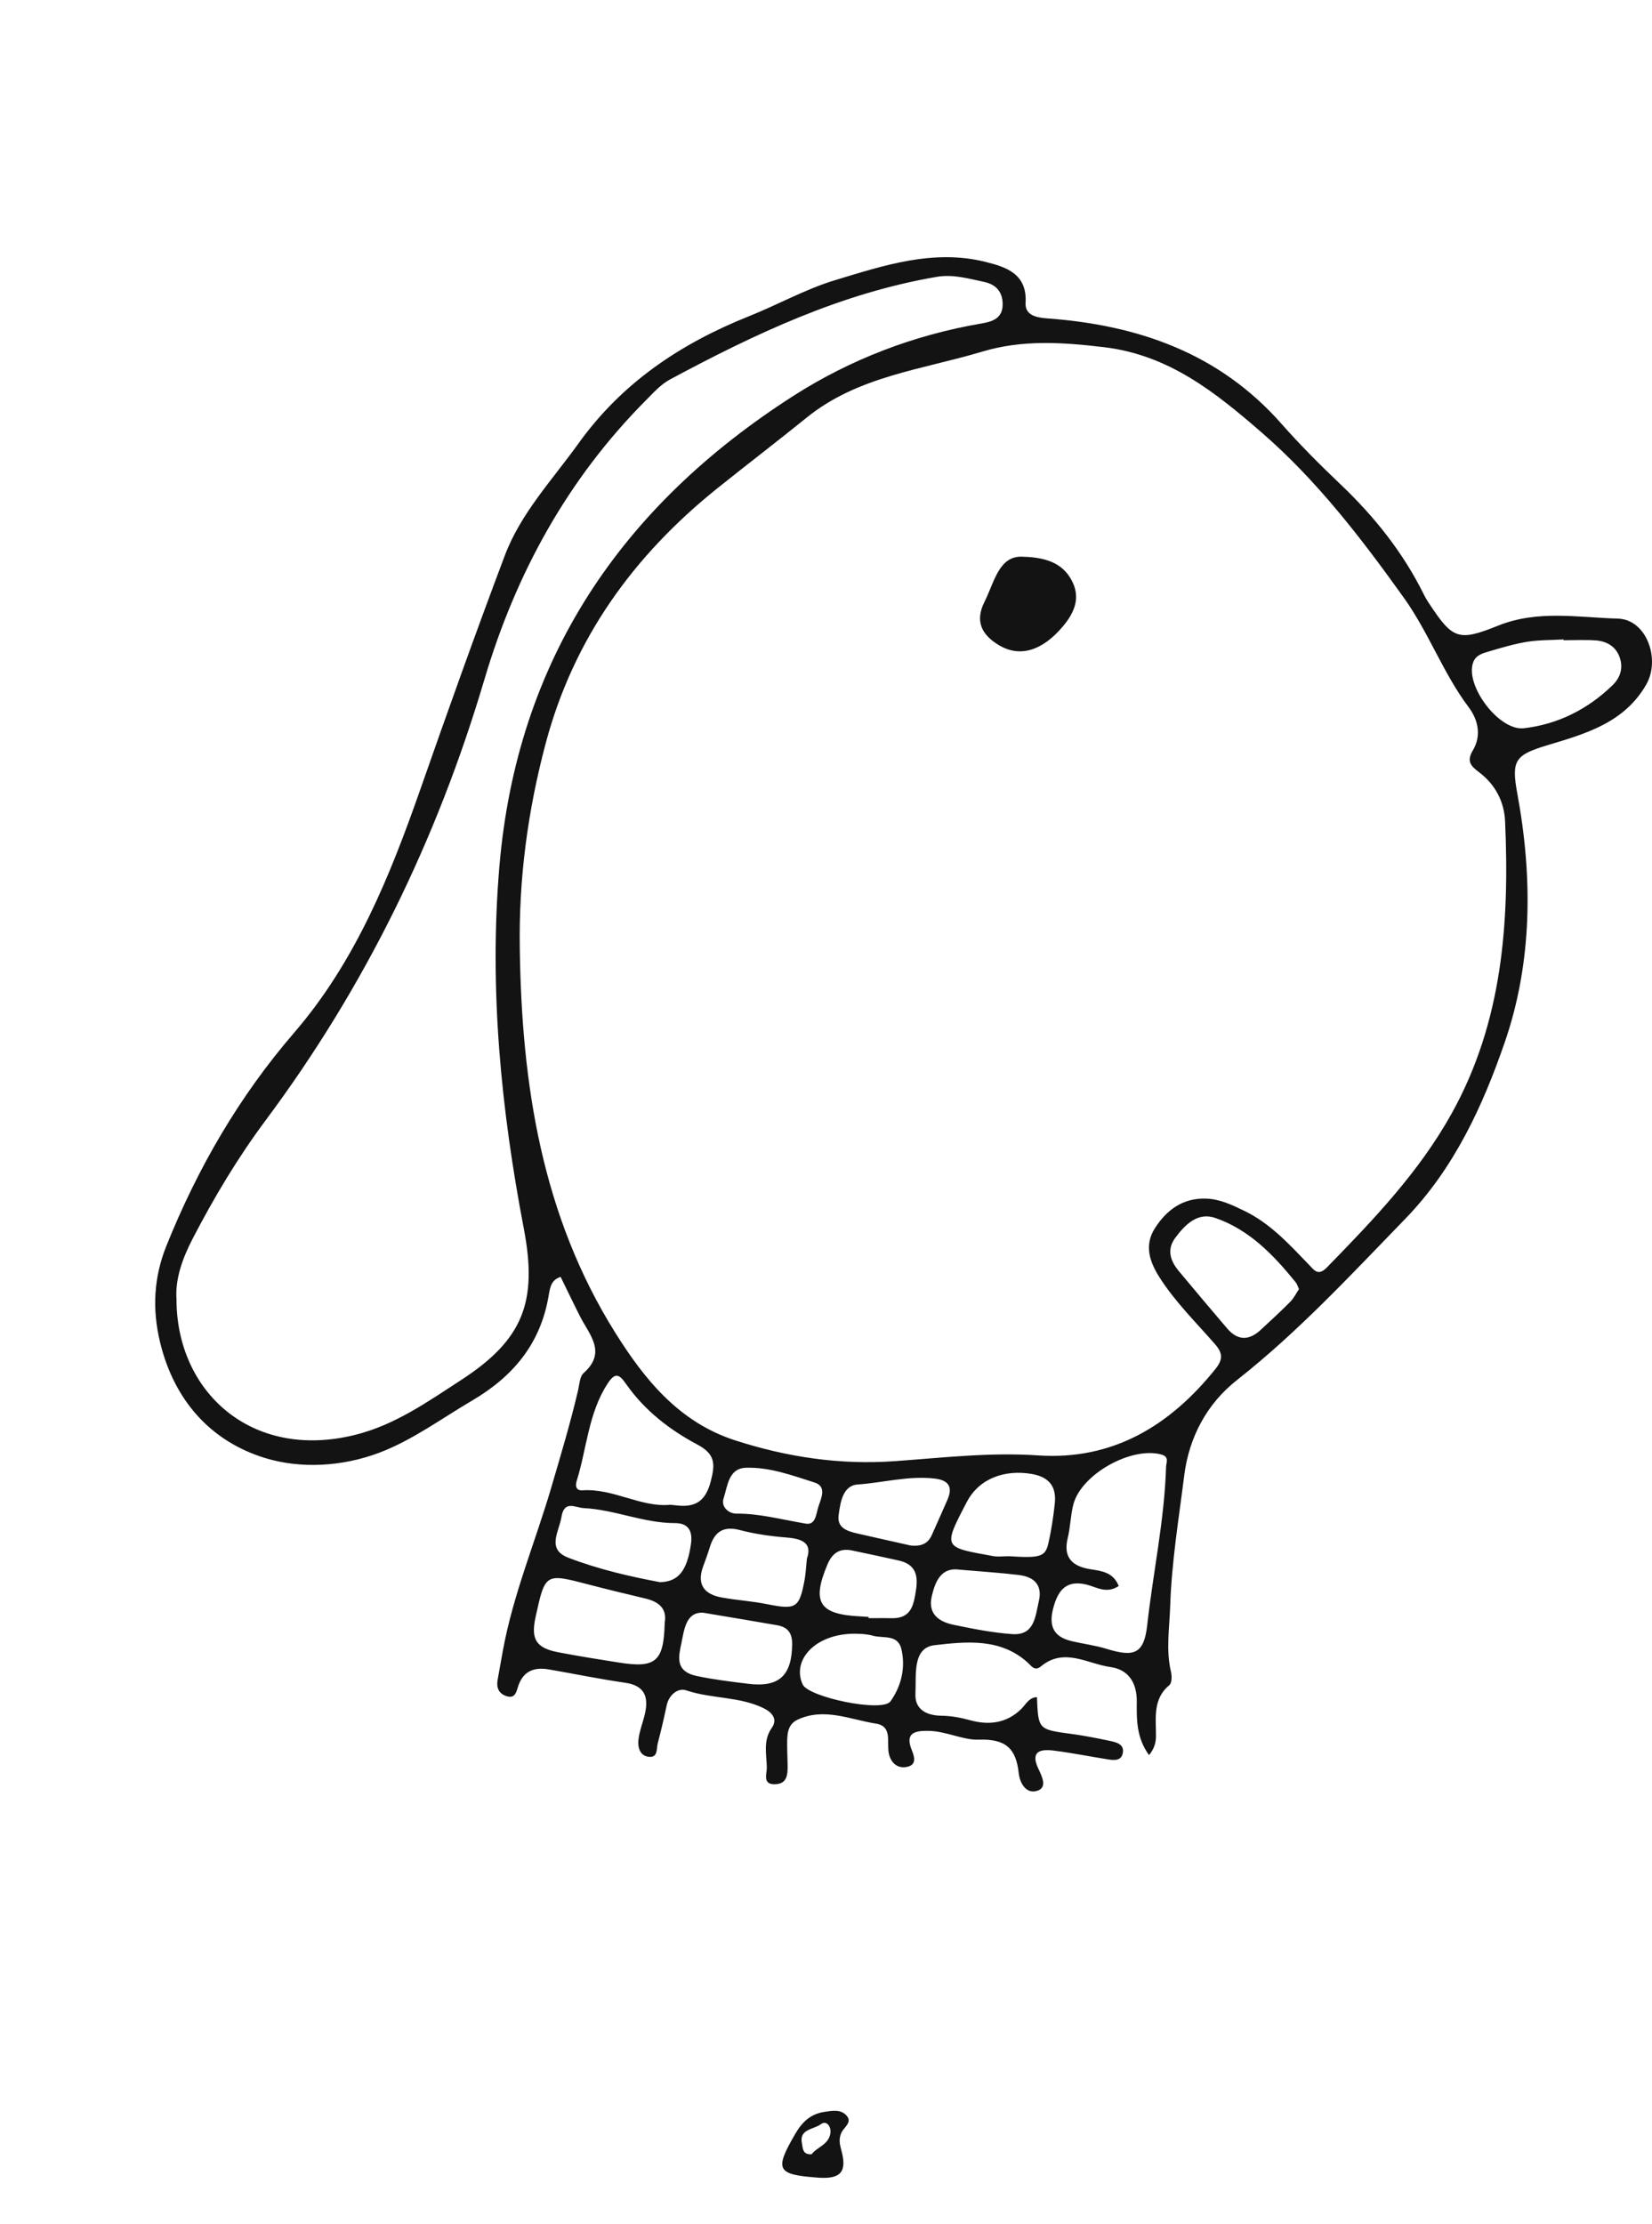 <?xml version="1.0" encoding="utf-8"?>
<!-- Generator: Adobe Illustrator 17.0.0, SVG Export Plug-In . SVG Version: 6.00 Build 0)  -->
<!DOCTYPE svg PUBLIC "-//W3C//DTD SVG 1.1//EN" "http://www.w3.org/Graphics/SVG/1.1/DTD/svg11.dtd">
<svg version="1.1" id="Layer_1" xmlns="http://www.w3.org/2000/svg" xmlns:xlink="http://www.w3.org/1999/xlink" x="0px" y="0px"
	 width="361.085px" height="486px" viewBox="446.817 0 361.085 486" enable-background="new 446.817 0 361.085 486"
	 xml:space="preserve">
<g display="none">
	<path display="inline" fill="#4539E4" d="M502.44,164.674c1.693-0.422,1.092-1.606,0.866-2.781
		c-0.636-3.302,1.11-5.397,3.856-6.788c2.367-1.199,4.836-2.196,7.207-3.387c2.032-1.021,3.939-2.855,6.06-0.123
		c1.852,2.385,1.348,4.71-0.204,6.884c-1.739,2.435-3.596,4.798-5.557,7.058c-8.383,9.66-14.411,21.129-23.745,30.112
		c-4.924,4.739-5.053,11.853-1.67,18.064c0.554,1.017,1.19,2.217,2.604,1.594c1.546-0.682,1.617-2.205,0.916-3.413
		c-4.4-7.574,0.835-12.398,4.919-17.535c0.548-0.688,1.168-1.871,2.356-1.253c0.949,0.494,1.259,1.606,1.178,2.611
		c-0.428,5.33,1.624,10.128,3.153,15.03c2.438,7.815,0.407,11.746-7.536,14.377c-2.203,0.729-4.559,1.236-6.108,3.152
		c-4.273,5.285-5.073,20.321-1.479,26.33c0.683,1.143,1.675,1.786,2.882,1.277c1.218-0.513,1.609-1.775,0.981-2.925
		c-1.054-1.93-1.742-3.825-1.675-6.115c0.37-12.691,4.853-18.554,17.3-22.21c3.559-1.046,6.586-2.783,7.368-6.641
		c1.945-9.604,2.389-19.141-2.499-28.164c-0.547-1.01-1.109-2.338-2.575-1.697c-1.455,0.636-0.861,1.781-0.408,2.925
		c2.051,5.185,2.846,10.622,2.434,16.144c-0.235,3.144-0.432,6.532-3.762,9.267c-0.127-3.022-1.08-5.246-1.773-7.527
		c-2.006-6.602-3.745-13.137,0.479-20.019c2.945-4.799,5.966-9.565,8.883-14.388c3.674-6.076,8.123-12.161,8.298-19.414
		c0.117-4.846,1.467-7.801,5.458-10.145c9.428-5.537,13.396-13.898,12.44-24.742c-0.745-8.455-1.829-16.907-0.702-25.42
		c2.401-18.132,13.913-31.221,24.933-44.479c2.926-3.52,7.01-6.101,10.672-8.973c1.332-1.044,2.772-2.536,4.815-1.319
		c-0.112,2.792-1.722,4.591-3.593,6.301c-3.976,3.633-7.055,7.918-9.384,12.795c-4.475,9.37-5.342,19.488-6.329,29.585
		c-0.169,1.723,0.536,3.282,1.654,4.579c1.173,1.362,2.47,2.254,4.25,0.775c1.613-1.341,1.114-2.653-0.047-3.811
		c-2.233-2.227-1.778-4.919-1.324-7.511c0.6-3.432,1.706-6.779,2.238-10.218c2.176-14.078,11.045-24.456,20.335-33.979
		c3.058-3.135,8.38-5.582,12.965-7.792c2.041-0.984,4.753-3.752,6.293-1.592c1.457,2.044-1.981,3.79-3.677,5.105
		c-8.177,6.336-13.66,14.919-19.406,23.216c-3.61,5.212-3.655,8.595-1.783,12.628c4.595-7.734,7.876-16.284,14.926-23.823
		c0.705,6.273,0.667,11.358-0.497,16.331c-1.045,4.463,0.003,6.844,5.543,6.408c-3.861-13.314,0.041-24.602,8.334-34.527
		c13.865-16.592,33.923-21.455,53.525-24.92c13.536-2.392,27.115,3.585,39.988,8.772c0.754,0.304,1.74,0.617,2.089,1.228
		c0.939,1.643,1.758,3.874,3.888,1.746c2.104-2.101,0.038-3.601-1.629-4.713c-10.209-6.81-21.679-10.302-33.724-11.102
		c-9.027-0.6-18.594-3.166-26.922,3.229c-0.469,0.36-1.348,0.139-1.91,0.431c-4.854,2.519-10.764,0.644-15.432,3.508
		c-10.121,6.209-21.562,8.402-32.776,11.431c-10.601,2.864-21.251,5.885-28.316,15.395c-1.057,1.423-2.556,1.935-4.403,1.754
		c-2.338-0.229-4.311,1.106-4.161,3.275c0.235,3.387-1.919,4.631-4.031,6.193c-5.619,4.158-10.259,9.031-11.353,16.312
		c-0.205,1.362-1.048,1.974-1.996,2.648c-4.172,2.965-6.138,7.15-7.268,12.059c-2.324,10.094-1.082,20.279-0.683,30.36
		c0.308,7.788-2.585,14.053-6.079,20.404c-1.125,2.045-2.938,3.293-5.269,3.239c-2.503-0.057-3.753-1.768-4.413-4.058
		c-0.412-1.426-0.913-2.852-1.585-4.17c-0.688-1.351-1.599-2.546-3.506-1.837c-1.757,0.654-2.5,2.088-1.765,3.539
		c1.289,2.545,0.934,5.191,1.096,7.797c0.576,9.271-3.727,13.091-12.874,11.378c-3.074-0.576-5.064,0.05-4.857,3.535
		c0.114,1.916-0.324,3.624-1.045,5.298c-1.003,2.328,0.215,4.163,1.163,6.081C499.78,164.791,501.061,165.018,502.44,164.674z"/>
	<path display="inline" fill="#4539E4" d="M802.225,73.064c-4.493-3.859-9.302-2.402-14.105-1.613
		c-7.275,1.195-14.514,3.794-20.792-3.098c-3.092-3.394-6.787-1.51-9.809,0.937c-3.319,2.688-0.378,4.818,1.009,6.752
		c4.896,6.827,6.022,14.364,5.177,22.74c-14.615-3.885-10.822-16.647-13.405-26.663c-4.638,5.97-4.627,11.727-1.992,18.017
		c2.986,7.13,7.822,12.36,15.554,12.836c5.261,0.324,6.56,2.91,7.235,6.959c1.033,6.198,0.38,12.378-1.338,18.31
		c-3.807,13.141-1.428,24.832,6.947,35.585c4.182,5.369,7.834,11.147,11.065,17.162c1.197,2.229,2.052,4.527,1.571,7.154
		c-0.632,3.457-3.446,4.081-6.021,3.883c-1.386-0.106-5.44,0.507-3.478-3.739c0.554-1.199-1.016-1.977-1.906-2.635
		c-4.357-3.215-8.741-2.44-13.043,0.138c-1.206,0.723-2.891,1.085-2.789,3.079c0.148,2.895,2.864,0.294,4.027,2.263
		c-4.125,2.183-4.263,6.065-4.05,10.182c0.104,2.012-0.265,4.371-2.849,4.569c-3.787,0.291-6.356,2.731-9.248,4.598
		c-4.708,3.04-8.745,7.155-14.728,8.017c-2.596,0.374-2.348,2.82-2.065,4.875c0.336,2.442,1.941,2.857,4.006,2.483
		c2.442-0.443,4.641-1.903,7.234-1.727c1.428,0.097,2.555,0.757,3.35,1.907c0.616,0.89,0.047,1.481-0.647,2.057
		c-0.814,0.676-2.522,0.997-1.776,2.498c0.793,1.593,2.578,1.583,4.007,1.195c3.911-1.062,5.952,1.154,7.597,4.073
		c2.422,4.3,3.526,8.919,3.296,13.887c-0.084,1.826-0.62,3.143-2.193,4.156c-8.75,5.635-17.365,11.741-28.58,6.381
		c-0.907-0.433-1.948-0.451-2.734,0.467c-0.706,0.824-0.27,1.535,0.227,2.213c2.247,3.065,0.058,4.435-2.179,5.839
		c-4.693,2.944-9.837,4.862-15.085,6.47c-4.025,1.232-6.836,3.869-7.823,7.687c-1.459,5.644-1.537,11.539,0.187,17.17
		c1.854,6.056,2.161,12.109,0.747,18.181c-1.389,5.964-3.538,11.761-4.747,17.754c-1.358,6.734-4.766,12.967-4.827,19.982
		c-0.046,5.323-0.46,10.71,0.203,15.953c0.618,4.883,2.918,9.431,5.298,13.794c0.641,1.175,1.792,1.565,2.987,0.858
		c1.031-0.61,0.924-1.562,0.472-2.601c-0.53-1.216-1.081-2.479-1.275-3.774c-0.723-4.826-5.245-8.37-4.804-13.462
		c0.731-8.457,1.928-16.88,4.288-25.052c2.028-7.023,4.841-13.836,6.579-20.921c2.263-9.222,3.641-18.411-1.497-27.564
		c-2.98-5.309,0.431-12.779,6.015-14.158c5.48-1.353,10.101-4.126,14.846-6.844c5.659-3.241,11.568-5.78,18.046-6.98
		c6.385-1.183,11.762-4.198,16.322-8.975c5.73-6.002,6.493-11.185,2.042-18.49c-5.251-8.617-4.752-13.098,1.506-20.688
		c2.735-3.317,4.858-7.262,2.926-11.884c-2.05-4.905,0.365-8.358,5.714-8.024c2.486,0.155,4.978,0.408,7.463,0.373
		c9.389-0.133,18.332-8.939,11.192-20.085c-4.204-6.562-8.771-12.841-13.029-19.342c-3.337-5.095-6.594-10.152-6.626-16.821
		c-0.022-4.597,1.88-8.705,1.974-13.149c0.141-6.663,0.209-13.328,0.265-19.993c0.096-11.469,7.123-16.188,17.915-11.978
		c1.333,0.52,2.798,1.879,3.787-0.179c0.947-1.97-0.432-2.973-2.088-3.783c-6.04-2.953-11.9-2.28-17.739,0.618
		c-1.225,0.608-2.511,2.179-4.024,0.715c-2.398-2.32-2.084-5.486-2.253-8.442c-0.126-2.203,1.442-3.349,3.232-3.935
		c6.63-2.169,13.284-4.274,19.972-6.254c2.109-0.625,4.293-0.874,5.342,2.009c0.702,1.929,1.9,2.682,3.643,0.744
		C803.332,76.187,804.711,75.2,802.225,73.064z M757.098,222.11c-0.13,1.083-0.958,1.748-2.046,1.833
		c-1.364,0.107-2.309-0.689-2.48-1.948c-0.218-1.61,1.19-1.661,2.329-1.908C756.083,220.256,757.287,220.531,757.098,222.11z
		 M760.735,211.934c-0.766,2.625-3.573,2.612-5.647,3.4c-1.256,0.148-2.303-0.314-1.87-1.557c0.792-2.272,2.885-3.177,5.088-3.375
		C759.182,210.323,761.217,210.284,760.735,211.934z"/>
	<path display="inline" fill="#4539E4" d="M732.596,361.892c0.189,3.716,0.189,3.716,4.788,9.84
		c4.314,5.745,1.504,20.067-4.908,23.161c-6.097,2.942-12.4,5.34-19.441,5.477c-15.407,0.299-30.083-3.139-44.554-7.923
		c-4.863-1.608-9.785-3.045-14.61-4.757c-9.203-3.265-18.778-5.062-28.293-6.957c-6.892-1.373-13.609-3.401-21.104-1.819
		c-14.274,3.013-28.814,1.105-42.438-3.037c-12.746-3.875-24.542-10.694-33.672-21.097c-1.057-1.204-2.284-3.883-4.276-2.168
		c-2.034,1.751-0.659,3.919,1.03,5.546c0.48,0.462,0.931,0.955,1.426,1.399c18.543,16.59,40.816,23.728,65.142,24.324
		c12.604,0.309,25.102-2.756,37.81,1.525c7.305,2.461,15.338,3.136,22.798,5.549c12.657,4.094,25.099,8.798,38.151,11.688
		c11.768,2.605,23.366,2.699,35.137,0.209c12.839-2.716,16.386-10.249,18.531-21.663
		C745.275,375.004,738.278,364.186,732.596,361.892z"/>
	<path display="inline" fill="#4539E4" d="M723.907,43.953c8.446,2.278,16.164,5.942,23.069,11.385
		c2.975,2.345,6.223,4.373,9.478,6.327c3.393,2.037,7.323,2.608,10.246-0.22c4.871-4.712,11.073-7.732,15.476-13.033
		c4.41-5.309,5.916-5.229,11.497-0.752c2.344,1.88,4.677,3.688,8.253,2.096c-2.195-4.701-6.872-6.409-10.127-9.582
		c-3.369-3.285-6.46-2.806-9.324,0.693c-3.52,4.3-7.683,7.879-12.487,10.634c-6.959,3.991-14.359,2.886-20.437-3.452
		c9.981,0.354,15.735-5.225,20.837-11.933c1.139-1.497,2.658-3.25,0.975-4.743c-1.611-1.429-3.375,0.008-4.684,1.423
		c-2.259,2.443-4.501,4.903-6.813,7.295c-0.665,0.688-1.519,1.489-2.596,0.838c-1.156-0.699-1.38-1.823-0.865-3.049
		c2.124-5.054,3.887-10.308,6.51-15.09c2.446-4.461,10.508-5.117,12.877-1.467c0.76,1.171,0.616,3.001,2.775,2.849
		c0.997-0.07,1.572-0.359,1.534-1.405c-0.069-1.916,1.016-4.182-0.961-5.594c-3.725-2.661-7.955-3.703-12.295-1.929
		c-4.582,1.873-9.752,3.69-10.743,9.357c-0.749,4.277-1.778,8.369-3.364,12.387c-2.737,6.933-4.976,7.901-11.839,4.987
		c-1.968-0.836-2.927-2.657-4.327-4.047c-4.848-4.815-11.33-5.084-14.879-0.602C718.879,40.882,719.467,42.756,723.907,43.953z"/>
	<path display="inline" fill="#4539E4" d="M547.541,323.836c5.856-8.419,11.69-16.669,14.558-26.949
		c2.168-7.771,3.486-15.841,6.633-23.311c0.822-1.95,2.33-3.82-0.061-5.008c-2.55-1.267-2.457,1.886-3.488,3.102
		c-0.514,0.607-0.849,1.462-1.008,2.256c-1.893,9.433-4.478,18.609-8.443,27.445c-4.786,10.666-9.802,20.974-19.467,28.325
		c-3.065,2.331-6.804,2.369-9.938,4.358c-6.191,3.928-13.434,5.298-20.303,7.61c-8.131,2.736-16.609,4.541-24.041,9.304
		c-13.912,8.915-23.407,22.021-33.513,34.558c-0.974,1.208-1.235,3.054-1.603,4.656c-0.163,0.711,0.022,1.679,1.361,1.932
		c0.494-0.427,1.181-0.887,1.697-1.492c1.835-2.151,3.803-4.223,5.378-6.557c6.427-9.523,14.528-17.507,22.878-25.272
		c10.272-9.552,23.944-11.458,36.432-15.923C526.806,338.511,539.555,335.318,547.541,323.836z"/>
	<path display="inline" fill="#4539E4" d="M744.265,155.171c-2.532,0.329-5.328-0.884-7.6,1.237
		c7.062,4.386,10.307,4.046,15.703-1.549c1.267-1.314,2.581-2.591,3.962-3.783c1.39-1.2,2.258-2.491-0.251-3.005
		c-4.578-0.94-3.574-3.683-2.601-6.682c0.872-2.687,2.355-4.611,5.076-5.709c2.017-0.815,3.349-2.8,0.405-3.616
		c-4.252-1.179-2.876-3.538-2.175-6.062c0.742-2.67,2.229-5.243,1.058-8.557c-2.831,1.138-3.781,3.345-4.285,5.545
		c-0.819,3.574-2.716,4.88-6.411,5.542c-9.878,1.767-18.223,6.9-26.525,13.379c8.593,3.091,15.158,8.966,23.844,9.884
		c1.174,0.124,2.492,0.536,2.232,2.02C746.509,154.882,745.296,155.037,744.265,155.171z M739.647,146.829
		c-2.289-0.686-5.069-0.687-5.776-3.775c-0.212-0.926,0.199-1.658,1.138-1.848c3.103-0.626,4.937,1.202,6.449,3.513
		c0.335,0.512,0.453,1.166,0.637,1.664C741.252,147.211,740.411,147.059,739.647,146.829z M742.251,137.097
		c-1.463,0.063-2.238-0.106-2.559-1.046c-0.33-0.966,0.203-1.657,0.995-1.927c2.457-0.835,4.94-1.608,7.451-2.26
		c0.689-0.179,1.71-0.201,2.024,0.807c0.306,0.982-0.435,1.638-1.143,1.927C746.616,135.577,744.153,136.406,742.251,137.097z"/>
	<path display="inline" fill="#4539E4" d="M734.204,50.629c-0.732-0.37-1.57-0.522-2.33-0.844
		c-9.324-3.951-18.813-7.853-26.617-14.329c-6.895-5.723-13.861-9.785-23.114-8.591c-1.96,0.253-3.979,0.037-5.089,0.037
		c-5.438-0.745-9.846-0.099-14.046,1.674c-1.28,0.54-3.067,1.4-2.428,3.161c0.683,1.882,2.258,1.137,3.779,0.62
		c10.808-3.673,21.325-1.819,30.96,3.319c8.162,4.353,15.907,9.552,24.057,14.003c4.239,2.315,8.621,4.315,13.419,5.084
		c1.313,0.21,3.38,1.028,4.013-0.499C737.582,52.398,735.708,51.39,734.204,50.629z"/>
	<path display="inline" fill="#4539E4" d="M629.637,159.568c-1.694-1.423-3.115,0.036-4.232,1.297
		c-5.315,5.998-5.903,13.312-4.686,20.606c1.907,11.435,0.74,21.352-9.758,28.495c-3.423,2.329-6.23,5.543-6.805,10.263
		c0.68,5.673,4.951,9.785,7.353,14.795c0.362,0.754,1.494,0.55,2.173-0.119c0.9-0.887,0.421-1.68-0.056-2.645
		c-1.538-3.11-3.288-6.188-4.267-9.482c-1.086-3.654-0.736-6.982,3.377-9.302c10.518-5.934,15.115-18.15,12.29-29.928
		c-1.679-6.999-0.468-13.87,3.56-20.012C629.428,162.25,631.686,161.29,629.637,159.568z"/>
	<path display="inline" fill="#4539E4" d="M505.92,279.89c0.079,2.373,1.162,4.51,3.468,4.93c3.966,0.723,6.834,3.268,10.034,5.237
		c4.391,2.702,8.705,3.539,13.609,1.269c4.05-1.875,8.365-3.167,12.504-4.861c1.416-0.58,3.831-0.982,3.114-3.119
		c-0.757-2.256-2.99-1.599-4.749-0.984c-4.849,1.698-9.681,3.447-14.506,5.214c-2.718,0.996-4.993,0.361-7.52-1.052
		c-7.555-4.224-8.707-11.215-8.544-18.772c0.049-2.28,0.584-4.542-2.529-4.771c-2.973-0.219-4.695,1.4-4.837,4.426
		c-0.093,1.994-0.018,3.995-0.018,5.993c-0.014,0-0.028,0-0.042,0C505.905,275.564,505.848,277.729,505.92,279.89z"/>
	<path display="inline" fill="#4539E4" d="M763.467,111.673c0.722-1.404,1.215-3.38-0.555-4.481
		c-4.522-2.813-9.639-6.272-14.62-5.566c-15.309,2.169-27.667,9.585-35.497,24.315c3.785,0.084,5.706-1.622,7.309-3.445
		c6.192-7.04,14.32-10.534,23.04-13.062c5.862-1.699,11.454-1.506,16.682,2.028C760.954,112.225,762.358,113.83,763.467,111.673z"/>
	<path display="inline" fill="#4539E4" d="M594.93,177.679c2.094-0.632,5.259-2.112,4.435-4.296
		c-0.902-2.391-4.066-0.774-5.688,0.226c-3.394,2.093-6.403,2.49-10.201,0.856c-4.112-1.77-8.537-2.638-12.861,0.185
		c-1.399,0.913-3.218,0.231-4.85-0.231c-3.903-1.104-6.367,0.446-7.711,4.218c-0.719,2.017-1.739,3.928-2.64,5.878
		c-2.204,4.766-3.882,9.627-3.075,15.372c6.652-5.819,4.581-16.176,12.085-21.438c1.528,2.829-2.133,5.517,0.805,8.001
		c1.416-1.566,2.78-3.145,4.22-4.653c3.393-3.553,8.045-5.484,12.207-3.526C586.612,180.605,590.632,178.976,594.93,177.679z"/>
	<path display="inline" fill="#4539E4" d="M593.184,135.538c4.394-2.964,6.64-7.2,7.884-11.629
		c1.952-6.945,4.779-14.375-1.829-22.207c-0.419,5.962-0.703,10.737-1.103,15.502c-0.559,6.649-2.638,12.416-8.554,16.43
		c-4.871,3.305-8.993,7.503-10.711,13.378c-1.628,5.568-1.94,11.058,2.051,15.99c1.058,1.307,2.253,1.466,3.498,0.723
		c1.579-0.943,1.098-2.269,0.091-3.324c-4.681-4.908-2.314-9.887,0.022-14.666C586.525,141.661,589.546,137.991,593.184,135.538z"/>
	<path display="inline" fill="#4539E4" d="M645.56,91.361c-2.033,12.271-11.124,18.164-18.827,25.049
		c-1.455,1.3-3.163,2.124-4.072,4.084c-4.287,9.243-6.046,18.243,1.783,26.649c1.13,1.213,1.702,3.79,4.115,2.066
		c2.531-1.808,0.786-3.448-0.576-4.915c-7.528-8.104-5.977-20.885,3.322-27.164c6-4.051,10.719-9.43,15.246-14.961
		C649.294,98.819,649.276,95.347,645.56,91.361z"/>
	<path display="inline" fill="#4539E4" d="M643.84,236.924c-9.847-9.307-9.89-9.327-4.267-21.381
		c3.786-8.116,3.999-16.288,0.93-24.653c-1.029-2.804-2.868-4.368-5.805-4.711c-1.34,1.634-0.039,2.991,0.64,4.103
		c5.442,8.919,4.598,17.439-1.228,25.806c-5.424,7.788-5.326,11.174,0.297,18.794C636.932,238.305,639.955,239.064,643.84,236.924z"
		/>
	<path display="inline" fill="#4539E4" d="M550.337,169.226c-0.835,1.032-0.896,2.196,0.128,3.131
		c1.185,1.082,2.115,0.311,2.932-0.631c7.038-8.115,11.093-17.556,12.611-28.706c-0.856-4.69-1.411-9.99-4.892-14.338
		c-0.922-1.151-2.008-1.659-3.459-0.806c-1.771,1.042-0.947,2.087-0.142,3.238c5.562,7.96,5.055,16.084,0.469,24.213
		C555.385,159.933,553.716,165.048,550.337,169.226z"/>
	<path display="inline" fill="#4539E4" d="M556.165,212.812c0.863,7.597-2.104,12.593-7.461,16.532
		c-3.207,2.358-6.242,4.954-9.318,7.486c-5.383,4.431-4.899,13.502,0.885,17.517c0.923,0.641,1.821,0.851,2.715,0.135
		c0.891-0.713,0.873-1.415,0.242-2.525c-4.55-8.008-3.489-12.046,4.54-16.705c4.103-2.381,7.608-5.332,10.353-9.167
		C561.566,221.274,561.211,218.126,556.165,212.812z"/>
	<path display="inline" fill="#4539E4" d="M678.133,145.773L678.133,145.773L678.133,145.773c-0.531-2.099-2.27-3.241-3.774-4.465
		c-4.542-3.695-6.72-7.965-4.719-13.966c0.876-2.627,1.078-5.543,1.201-8.345c0.295-6.741,1.851-12.694,8.409-16.166
		c1.149-0.608,2.316-1.572,1.215-3.188c-0.995-1.46-2.264-2.019-3.756-0.761c-3.561,3-6.781,6.072-7.664,11.134
		c-1.103,6.324-1.923,12.712-3.2,18.968c-0.898,4.4-0.43,7.817,2.291,11.052c2.562,3.046,5.366,5.872,8.76,8.032
		C677.856,147.598,677.987,146.681,678.133,145.773z"/>
	<path display="inline" fill="#4539E4" d="M707.086,94.686c1.785-1.2,3.779-2.39,4.968-4.639
		c-7.075-0.305-11.802,3.616-15.187,12.244c-3.279,8.36,0.273,22.793,7.074,28.742c2.159,1.032,2.856,2.899,2.944,5.117
		c2.547,1.702,3.511,0.89,3.14-2.041c-0.688-1.094-1.118-2.603-2.105-3.216c-8.532-5.307-8.106-13.823-7.956-22.126
		C700.067,103.055,702.028,98.088,707.086,94.686z"/>
	<path display="inline" fill="#4539E4" d="M631.402,460.572c-1.382,0.247-3.225,1.212-4.063-0.372
		c-0.728-1.376,0.689-2.746,1.448-4.014c0.341-0.57,0.806-1.156,0.886-1.777c0.261-2.021-0.791-3.134-2.761-3.312
		c-1.911-0.173-3.716,0.647-3.411,2.626c0.932,6.054-1.857,11.103-3.94,16.33c-1.66,4.168-0.686,5.851,4.096,5.813
		c4.856,0.716,7.663-3.202,10.429-6.225c1.761-1.925,1.284-5.353,0.223-8.109C633.738,460.05,632.62,460.354,631.402,460.572z
		 M632.117,467.063c-1.283,2.903-4.466,4.753-7.443,6.591c-1.253,0.774-2.057-0.995-1.694-2.105c1.127-3.446,3.46-5.908,6.921-7.14
		C631.65,463.786,632.353,464.622,632.117,467.063z"/>
	<path display="inline" fill="#4539E4" d="M586.121,237.981c-7.412,0.008-9.825,5.33-13.079,9.904
		c-5.221,7.339-3.16,15.175,5.231,18.13c2.519,0.887,6.45,2.369,7.381-0.366c0.972-2.857-3.195-2.842-5.421-3.581
		c-6.309-2.095-7.83-7.497-3.536-12.738C579.709,245.655,582.768,242.016,586.121,237.981z"/>
	<path display="inline" fill="#4539E4" d="M619.236,152.121c0.908-0.485,2.053-0.902,1.941-1.977
		c-0.169-1.626-1.773-1.013-3.298-1.507c-3.051,1.192-6.007,2.929-8.174,6.13c-4.95,7.313-6.474,15.011-3.513,23.485
		c0.607,1.738,0.714,3.992,3.216,3.539c2.907-0.526,1.433-2.764,1.218-4.407c-0.085-0.651-0.322-1.289-0.536-1.917
		C606.781,165.73,610.198,156.947,619.236,152.121z"/>
	<path display="inline" fill="#4539E4" d="M664.621,186.564c2.173-1.364,3.041-3.685,1.638-6.359
		c-10.153,7.093-11.215,9.92-8.49,22.324c1.327,6.04,8.647,8.217,14.434,3.599c-4.949,0.925-9.607,0.745-10.435-4.365
		C660.94,196.651,658.098,190.659,664.621,186.564z"/>
	<path display="inline" fill="#4539E4" d="M688.154,67.03c-9.725-5.981-13.756-18.502-25.923-21.806
		C663.113,50.398,683.329,68.002,688.154,67.03z"/>
	<path display="inline" fill="#4539E4" d="M596.58,247.099c1.504-1.267,3.2-2.306,4.817-3.438c2.6-1.819,4.755-3.935,5.215-7.877
		c-5.553,2.236-9.168,5.704-12.661,9.576c-6.958,7.711-6.984,8.686,1.611,14.678c1.599,1.114,3.532,2.141,4.667-0.012
		c0.982-1.863-1.372-2.201-2.507-2.857C592.728,254.284,592.263,250.737,596.58,247.099z"/>
	<path display="inline" fill="#4539E4" d="M529.461,226.138c-0.928,0-1.618-0.171-2.178,0.026
		c-5.589,1.972-13.928,17.442-12.474,23.052c0.083,0.322,0.084,0.69,0.246,0.963c0.844,1.424,2.203,1.284,3.511,0.992
		c1.341-0.299,1.206-1.229,0.883-2.304c-1.306-4.343,0.991-7.635,3.117-11.083C524.861,234.063,528.516,231.108,529.461,226.138z"/>
	<path display="inline" fill="#4539E4" d="M761.413,181.667c0.535-0.953,0.471-2.034-0.376-2.717
		c-1.031-0.831-1.744,0.299-2.473,0.778c-3.158,2.074-5.181,5.103-6.449,8.551c-1.142,3.103,3.038,8.629,6.516,8.56
		c0.2-0.1,0.822-0.201,0.995-0.535c0.638-1.234,0.001-2.543-0.86-3.089c-4.545-2.881-1.786-5.253,0.296-7.818
		C759.981,184.264,760.693,182.949,761.413,181.667z"/>
	<path display="inline" fill="#4539E4" d="M650.144,136.518c-1.167-1.181-3.274-0.435-2.739,0.989
		c2.499,6.649-0.102,12.208-2.902,17.886c-0.599,1.214,0.381,2.232,1.52,2.74c1.211,0.54,1.891-0.289,2.216-1.276
		c1.547-4.694,3.031-9.408,4.648-14.461C652.814,140.288,651.776,138.17,650.144,136.518z"/>
	<path display="inline" fill="#4539E4" d="M553.686,266.993c-0.908,0.115-1.896,1.016-1.508,1.595
		c2.447,3.654,0.505,9.16,5.551,12.292c1.062-4.701,0.481-8.635-1.761-12.357C555.408,267.596,554.841,266.847,553.686,266.993z"/>
	<path display="inline" fill="#4539E4" d="M649.839,179.446c-1.605,5.007-4.377,10.069,1.231,15.815
		C650.523,189.28,652.078,184.275,649.839,179.446z"/>
	<path display="inline" fill="#4539E4" d="M706.835,136.118l0.052,0.062l0,0c-0.007-0.014-0.013-0.028-0.02-0.041
		C706.856,136.132,706.846,136.124,706.835,136.118z"/>
	<path display="inline" fill="#4539E4" d="M706.867,136.138c0.006,0.003,0.012,0.008,0.018,0.012c0,0,0,0,0-0.001
		C706.878,136.145,706.873,136.142,706.867,136.138L706.867,136.138z"/>
</g>
<g>
	<path fill="#131313" d="M800.44,135.188c-8.669-0.243-17.539-1.938-26.138,1.526c-8.81,3.55-9.977,2.979-15.264-5.05
		c-0.364-0.553-0.701-1.131-0.994-1.725c-4.545-9.208-10.834-17.066-18.255-24.121c-4.464-4.244-8.834-8.62-12.907-13.237
		c-13.62-15.435-31.333-21.555-51.2-23.006c-2.197-0.16-4.86-0.609-4.697-3.387c0.377-6.428-4.384-7.857-8.76-8.955
		c-11.405-2.863-22.374,0.809-32.999,4.03c-6.319,1.916-12.453,5.349-18.637,7.818c-15.118,6.037-27.85,14.614-37.334,27.831
		c-5.695,7.936-12.605,15.237-16.086,24.455c-6.358,16.838-12.407,33.8-18.356,50.797c-6.683,19.096-14.21,37.883-27.743,53.57
		c-11.972,13.878-21.081,29.568-27.901,46.577c-2.745,6.846-3.109,13.791-1.364,21.016c3.065,12.689,11.046,21.636,22.929,25.294
		c7.762,2.39,16.861,1.91,24.95-1.14c7.286-2.747,13.597-7.463,20.301-11.393c9.032-5.295,14.979-12.472,16.744-22.881
		c0.305-1.795,0.538-3.518,2.628-4.162c1.496,3.048,2.844,5.876,4.262,8.667c2.033,4.003,5.883,7.8,0.761,12.354
		c-0.848,0.754-0.908,2.459-1.209,3.754c-1.648,7.092-3.768,14.112-5.796,21.044c-3.498,11.958-8.388,23.518-10.645,35.873
		c-0.389,2.127-0.77,4.255-1.149,6.383c-0.303,1.697,0.258,3,1.936,3.543c1.904,0.616,2.159-0.931,2.569-2.183
		c1.085-3.313,3.52-4.203,6.685-3.657c5.565,0.959,11.1,2.11,16.686,2.912c4.248,0.61,5.155,3.053,4.342,6.719
		c-0.432,1.946-1.235,3.837-1.438,5.798c-0.173,1.674,0.364,3.598,2.468,3.684c1.825,0.075,1.461-1.851,1.764-2.998
		c0.721-2.728,1.359-5.481,1.942-8.242c0.504-2.389,2.522-3.895,4.278-3.299c5.514,1.871,11.541,1.306,16.86,3.876
		c1.97,0.952,3.151,2.447,1.845,4.315c-1.971,2.819-1.138,5.794-1.091,8.706c0.021,1.323-1.046,3.765,1.9,3.619
		c2.542-0.126,2.654-2.09,2.646-4.002c-0.006-1.499-0.1-2.998-0.099-4.497c0.002-2.186-0.064-4.523,2.316-5.625
		c5.803-2.686,11.45-0.005,17.082,0.879c3.72,0.584,2.282,4.178,2.835,6.596c0.463,2.025,1.935,3.318,4.02,2.846
		c2.067-0.467,1.592-2.165,0.995-3.626c-1.548-3.786,0.613-4.277,3.623-4.236c3.806,0.051,7.564,2.042,10.923,1.926
		c5.969-0.206,8.218,1.876,8.821,7.322c0.247,2.228,1.652,4.694,4.154,3.815c2.143-0.753,0.888-3.183,0.14-4.771
		c-1.832-3.885,0.476-4.333,3.346-3.976c3.946,0.491,7.853,1.286,11.783,1.907c1.335,0.211,2.96,0.394,3.309-1.305
		c0.413-2.014-1.38-2.417-2.826-2.724c-2.767-0.588-5.549-1.139-8.351-1.516c-7.282-0.981-7.288-0.941-7.577-8.043
		c-1.755,0.056-2.442,1.624-3.433,2.592c-3.243,3.171-7.133,3.558-11.119,2.465c-2.122-0.582-4.16-0.966-6.333-0.996
		c-3.204-0.044-5.865-1.334-5.673-4.853c0.216-3.953-0.738-10.003,4.19-10.565c6.803-0.775,14.397-1.632,20.367,3.823
		c0.826,0.755,1.52,1.933,2.874,0.81c5.077-4.212,10.198-0.538,15.199,0.147c3.854,0.528,5.789,3.357,5.751,7.537
		c-0.036,3.896-0.098,7.921,2.682,11.711c1.249-1.574,1.505-2.834,1.511-4.216c0.018-3.933-0.735-8.043,2.937-11.097
		c0.548-0.456,0.565-1.952,0.351-2.854c-1.147-4.832-0.335-9.575-0.178-14.421c0.312-9.62,1.873-19.016,3.059-28.48
		c1.053-8.405,4.953-15.713,11.538-20.898c13.422-10.565,24.93-23.027,36.764-35.215c10.702-11.022,16.994-24.736,21.791-38.676
		c6.019-17.488,6.103-35.984,2.713-54.311c-1.354-7.32-0.425-8.425,6.702-10.566c8.271-2.484,16.688-4.874,21.476-13.212
		C809.822,144.067,806.716,135.365,800.44,135.188z M547.654,301.551c-7.373,4.79-14.547,9.888-23.329,12.047
		c-22.707,5.581-38.926-9.607-38.93-29.623c-0.323-4.461,1.299-8.972,3.546-13.306c4.672-9.011,9.858-17.686,15.943-25.848
		c21.763-29.19,37.466-61.391,47.801-96.294c6.856-23.155,18.169-43.826,35.339-61.078c1.652-1.66,3.19-3.424,5.263-4.536
		c18.496-9.929,37.382-18.862,58.326-22.42c3.51-0.596,6.895,0.393,10.273,1.106c2.536,0.535,4.078,2.08,4.089,4.876
		c0.012,3.164-2.331,3.825-4.648,4.22c-14.779,2.522-28.68,7.862-41.125,15.837c-37.563,24.071-60.446,57.666-64.248,103.002
		c-2.231,26.606,0.372,52.888,5.359,78.976C564.366,284.477,561.164,292.773,547.654,301.551z M572.857,323.663
		c2.223-7.097,2.537-14.779,6.753-21.279c1.746-2.691,2.626-1.968,4.138,0.183c4.003,5.692,9.465,9.92,15.488,13.114
		c3.955,2.097,3.912,4.269,2.94,8.023c-1.043,4.031-3.035,5.669-6.984,5.328c-0.497-0.043-0.993-0.1-1.866-0.188
		c-6.418,0.631-12.417-3.615-19.194-3.16C572.544,325.791,572.6,324.484,572.857,323.663z M592.103,354.628
		c-0.195,8.467-1.935,9.967-9.944,8.707c-4.428-0.696-8.858-1.402-13.26-2.244c-4.925-0.942-6.088-2.829-5.016-7.732
		c2.088-9.554,2.126-9.559,11.368-7.145c4.176,1.091,8.371,2.109,12.572,3.101C590.797,350.018,592.654,351.499,592.103,354.628z
		 M591.079,345.757c-6.466-1.208-13.416-2.794-20.036-5.341c-4.83-1.859-2.047-5.624-1.51-8.887c0.622-3.779,2.978-2.05,4.876-1.956
		c6.763,0.335,13.091,3.284,19.924,3.277c3.06-0.003,3.918,1.84,3.499,4.658C596.987,343.185,595.159,345.674,591.079,345.757z
		 M610.361,367.965c-3.763-0.464-7.49-0.907-11.229-1.697c-4.876-1.03-3.979-4.27-3.375-7.204c0.626-3.039,1.019-6.815,4.746-6.632
		c6.05,1.02,11.108,1.849,16.157,2.734c2.258,0.396,3.322,1.625,3.302,4.115C619.905,366.214,617.075,368.793,610.361,367.965z
		 M614.39,350.549c-3.242-0.648-6.571-0.852-9.827-1.443c-3.815-0.693-5.5-2.833-4.064-6.771c0.508-1.394,1.029-2.787,1.46-4.205
		c1.023-3.37,2.931-4.724,6.617-3.751c3.344,0.882,6.833,1.356,10.288,1.633c3.494,0.28,5.487,1.345,4.32,4.603
		c-0.207,1.973-0.257,3.309-0.498,4.609C621.526,351.462,620.813,351.833,614.39,350.549z M604.983,327.413
		c0.876-2.67,1.056-6.543,4.892-6.66c5.175-0.158,10.126,1.679,15,3.233c2.692,0.858,1.436,3.437,0.851,5.178
		c-0.557,1.656-0.557,4.339-3.031,3.761c-5.364-0.922-10.021-2.191-14.917-2.144C606.122,330.797,604.353,329.335,604.983,327.413z
		 M641.456,371.802c-1.766,2.486-17.914-0.882-19.2-3.7c-2.434-5.333,2.782-11.124,11.479-11.079
		c0.333,0.033,2.214-0.034,3.941,0.45c2.207,0.617,5.425-0.391,6.183,2.978C644.78,364.544,643.788,368.519,641.456,371.802z
		 M647.043,347.384c-0.515,3.384-1.014,6.358-5.389,6.251c-1.66-0.041-3.321-0.007-4.982-0.007c0.001-0.091,0.001-0.182,0.002-0.273
		c-0.664-0.044-1.327-0.096-1.991-0.13c-8.835-0.444-10.458-3.114-7.032-11.277c1.07-2.549,2.703-3.681,5.419-3.112
		c3.408,0.714,6.817,1.428,10.213,2.197C646.749,341.818,647.556,344.014,647.043,347.384z M645.871,337.749
		c-3.883-0.873-7.768-1.733-11.646-2.625c-2.181-0.502-4.491-1.18-4.106-4.015c0.376-2.77,0.904-6.463,4.147-6.692
		c5.619-0.397,11.159-1.966,16.862-1.297c3.082,0.362,4.007,1.844,2.756,4.679c-1.134,2.569-2.263,5.141-3.416,7.701
		C649.561,337.508,647.917,337.958,645.871,337.749z M673.877,349.929c-0.785,3.314-0.913,7.529-5.845,7.177
		c-4.288-0.307-8.557-1.151-12.777-2.03c-3.194-0.665-5.666-2.349-4.786-6.207c0.783-3.434,2.153-6.436,6.135-5.839
		c4.611,0.403,8.76,0.663,12.882,1.157C672.773,344.582,674.734,346.312,673.877,349.929z M667.368,340.087
		c-1.164,0-2.361,0.177-3.488-0.028c-10.874-1.977-11.048-1.682-5.746-11.82c2.742-5.243,8.399-7.105,14.139-6.136
		c3.901,0.659,5.495,2.797,5.09,6.513c-0.323,2.968-0.765,5.942-1.449,8.845C675.265,340.22,674.014,340.528,667.368,340.087z
		 M701.691,320.565c-0.357,11.64-2.835,23.035-4.121,34.571c-0.699,6.27-2.827,7.064-8.83,5.209
		c-2.528-0.781-5.193-1.104-7.775-1.724c-3.849-0.923-4.952-3.279-3.962-7.095c1.026-3.953,2.825-6.337,7.337-5.229
		c2.168,0.532,4.282,2.081,7.002,0.302c-1.186-2.988-3.671-3.276-6.188-3.67c-3.878-0.608-6.029-2.496-4.952-6.853
		c0.595-2.404,0.601-4.958,1.236-7.348c1.751-6.589,12.647-12.623,19.159-10.88C702.462,318.346,701.722,319.557,701.691,320.565z
		 M728.835,284.483c-2.097,2.12-4.298,4.14-6.489,6.165c-2.528,2.338-5.011,2.351-7.299-0.333
		c-3.55-4.163-7.082-8.342-10.579-12.549c-1.845-2.219-2.678-4.682-0.772-7.252c2.149-2.898,4.904-5.666,8.719-4.36
		c7.443,2.548,12.762,8.096,17.606,14.073c0.3,0.37,0.433,0.874,0.722,1.482C730.135,282.611,729.624,283.685,728.835,284.483z
		 M764.1,243.357c-7.15,12.847-17.132,23.239-27.249,33.613c-1.94,1.989-2.784,0.603-3.924-0.577
		c-4.276-4.429-8.416-9.011-14.097-11.763c-2.701-1.309-5.392-2.612-8.474-2.696c-5.028-0.137-8.547,2.485-11.097,6.46
		c-2.388,3.723-1.184,7.33,0.993,10.747c3.42,5.369,7.958,9.817,12.109,14.575c1.75,2.006,1.791,3.369,0.105,5.472
		c-9.964,12.421-22.467,19.964-38.726,18.866c-10.564-0.713-20.913,0.513-31.348,1.26c-11.933,0.854-23.531-0.873-34.907-4.552
		c-12.224-3.953-19.729-13.232-26.131-23.431c-16.112-25.665-20.513-54.361-20.922-83.988c-0.257-15.253,1.741-30.181,5.663-44.91
		c6.099-22.906,19.204-41.026,37.475-55.691c6.488-5.207,13.105-10.254,19.571-15.487c11.206-9.071,25.268-10.474,38.378-14.416
		c8.756-2.633,17.495-2.048,26.576-0.972c14.218,1.685,24.397,9.909,34.407,18.576c12.139,10.511,21.863,23.186,31.191,36.232
		c5.433,7.599,8.551,16.448,14.154,23.899c2.08,2.767,2.802,6.227,0.899,9.408c-1.453,2.428-0.409,3.441,1.394,4.805
		c3.502,2.649,5.464,6.391,5.653,10.707C776.764,201.653,775.247,223.326,764.1,243.357z M799.274,149.754
		c-5.422,5.246-11.917,8.529-19.386,9.395c-5.448,0.631-12.948-9.439-11.063-14.425c0.618-1.635,2.182-1.994,3.583-2.406
		c2.706-0.795,5.429-1.619,8.204-2.062c2.614-0.418,5.304-0.362,7.96-0.514c0.003,0.058,0.005,0.115,0.008,0.173
		c2.333,0,4.674-0.125,6.996,0.035c2.275,0.157,4.237,1.187,5.141,3.393C801.695,145.727,801.099,147.988,799.274,149.754z"/>
	<path fill="#131313" d="M631.728,462.195c-1.271-1.268-3.026-0.921-4.725-0.673c-3.078,0.451-4.905,2.284-6.389,4.845
		c-4.55,7.847-4.058,8.847,4.967,9.523c5.024,0.376,6.431-1.274,5.119-6.018c-0.356-1.289-0.594-2.506,0.045-3.848
		C631.312,464.831,633.281,463.745,631.728,462.195z M624.216,470.775c-2.078,0.163-1.922-1.511-2.104-2.324
		c-0.721-3.221,2.589-3.063,4.138-4.249c1.143-0.875,2.171,0.396,2.091,1.71C628.176,468.64,625.414,469.163,624.216,470.775z"/>
	<path fill="#131313" d="M670.495,121.668c-5.337-0.366-6.266,5.418-8.503,9.875c-2.162,4.306-0.518,7.299,3.277,9.515
		c4.513,2.636,9.363,1.156,13.83-4.123c2.39-2.824,3.878-5.979,2.22-9.572C679.571,123.576,676.274,121.821,670.495,121.668z"/>
</g>
</svg>
